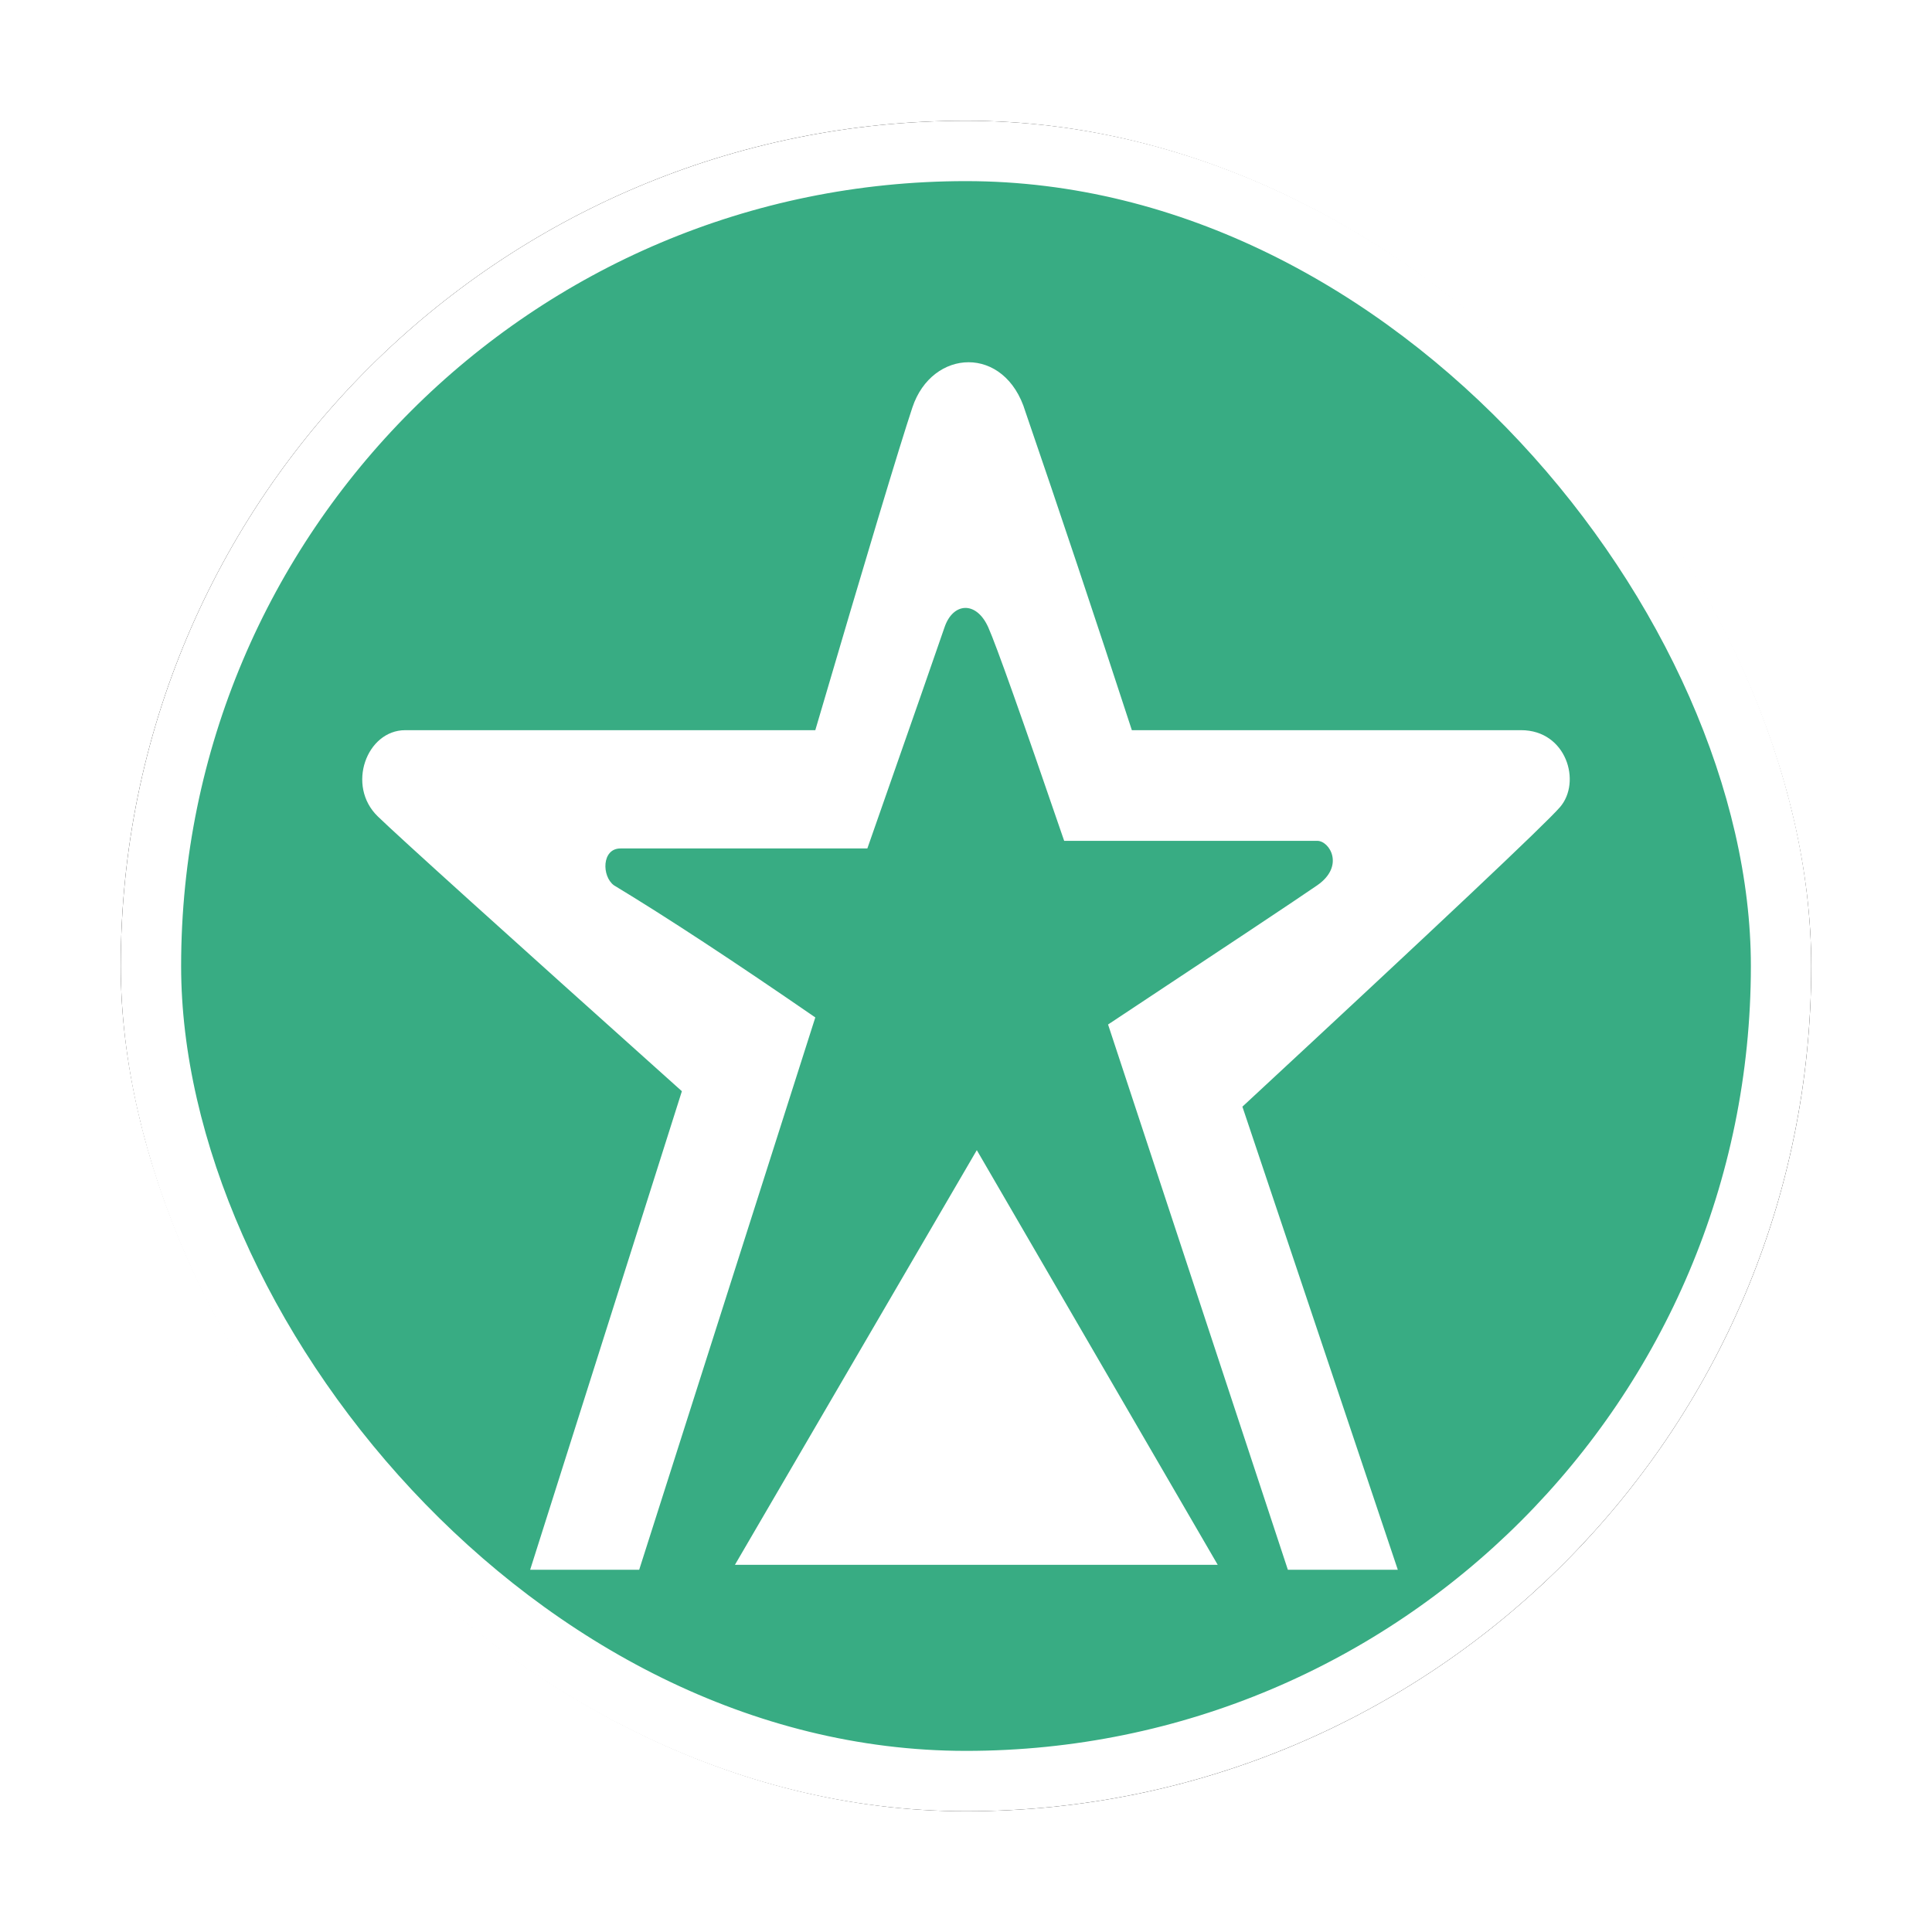 <?xml version="1.0" encoding="UTF-8"?>
<svg width="32px" height="32px" viewBox="0 0 32 32" version="1.1" xmlns="http://www.w3.org/2000/svg" xmlns:xlink="http://www.w3.org/1999/xlink">
    <!-- Generator: Sketch 53 (72520) - https://sketchapp.com -->
    <title>地震救援队@4x</title>
    <desc>Created with Sketch.</desc>
    <defs>
        <rect id="path-1" x="0" y="0" width="28" height="28" rx="14"></rect>
        <filter x="-10.7%" y="-10.7%" width="121.4%" height="121.4%" filterUnits="objectBoundingBox" id="filter-2">
            <feMorphology radius="0.5" operator="dilate" in="SourceAlpha" result="shadowSpreadOuter1"></feMorphology>
            <feOffset dx="0" dy="0" in="shadowSpreadOuter1" result="shadowOffsetOuter1"></feOffset>
            <feGaussianBlur stdDeviation="0.5" in="shadowOffsetOuter1" result="shadowBlurOuter1"></feGaussianBlur>
            <feComposite in="shadowBlurOuter1" in2="SourceAlpha" operator="out" result="shadowBlurOuter1"></feComposite>
            <feColorMatrix values="0 0 0 0 0   0 0 0 0 0   0 0 0 0 0  0 0 0 0.26 0" type="matrix" in="shadowBlurOuter1"></feColorMatrix>
        </filter>
    </defs>
    <g id="其他图标" stroke="none" stroke-width="1" fill="none" fill-rule="evenodd">
        <g id="应急保障资源" transform="translate(-94, -280)">
            <g id="地震救援队" transform="translate(96, 282)">
                <g id="分组-4">
                    <g id="矩形">
                        <use fill="black" fill-opacity="1" filter="url(#filter-2)" xlink:href="#path-1"></use>
                        <rect stroke="#FFFFFF" stroke-width="1" stroke-linejoin="square" fill="#38AC83" fill-rule="evenodd" x="0.5" y="0.5" width="27" height="27" rx="13.5"></rect>
                    </g>
                    <path d="M11.504,10.094 C12.359,7.183 12.895,5.402 13.112,4.749 C13.437,3.771 14.648,3.706 14.984,4.819 C15.544,6.45 16.132,8.208 16.747,10.094 C20.544,10.094 22.693,10.094 23.194,10.094 C23.945,10.094 24.199,10.953 23.838,11.369 C23.598,11.647 21.845,13.301 18.578,16.33 L21.152,24 L19.331,24 L16.353,14.969 C18.356,13.644 19.511,12.875 19.818,12.663 C20.277,12.345 20.023,11.927 19.818,11.927 C18.697,11.927 17.3,11.927 15.626,11.927 C14.92,9.866 14.501,8.687 14.369,8.391 C14.171,7.948 13.784,7.976 13.644,8.391 C13.55,8.668 13.124,9.889 12.366,12.053 C10.847,12.053 9.484,12.053 8.277,12.053 C7.965,12.053 7.965,12.513 8.168,12.663 C9.043,13.192 10.155,13.922 11.504,14.852 L8.587,24 L6.781,24 L9.294,16.074 C6.288,13.38 4.609,11.863 4.258,11.523 C3.732,11.014 4.073,10.094 4.712,10.094 C5.139,10.094 7.403,10.094 11.504,10.094 Z M10.173,23.918 L14.179,17.05 L18.169,23.918 L10.173,23.918 Z" id="合并形状-copy-2" fill="#FFFFFF"></path>
                </g>
            </g>
        </g>
    </g>
</svg>